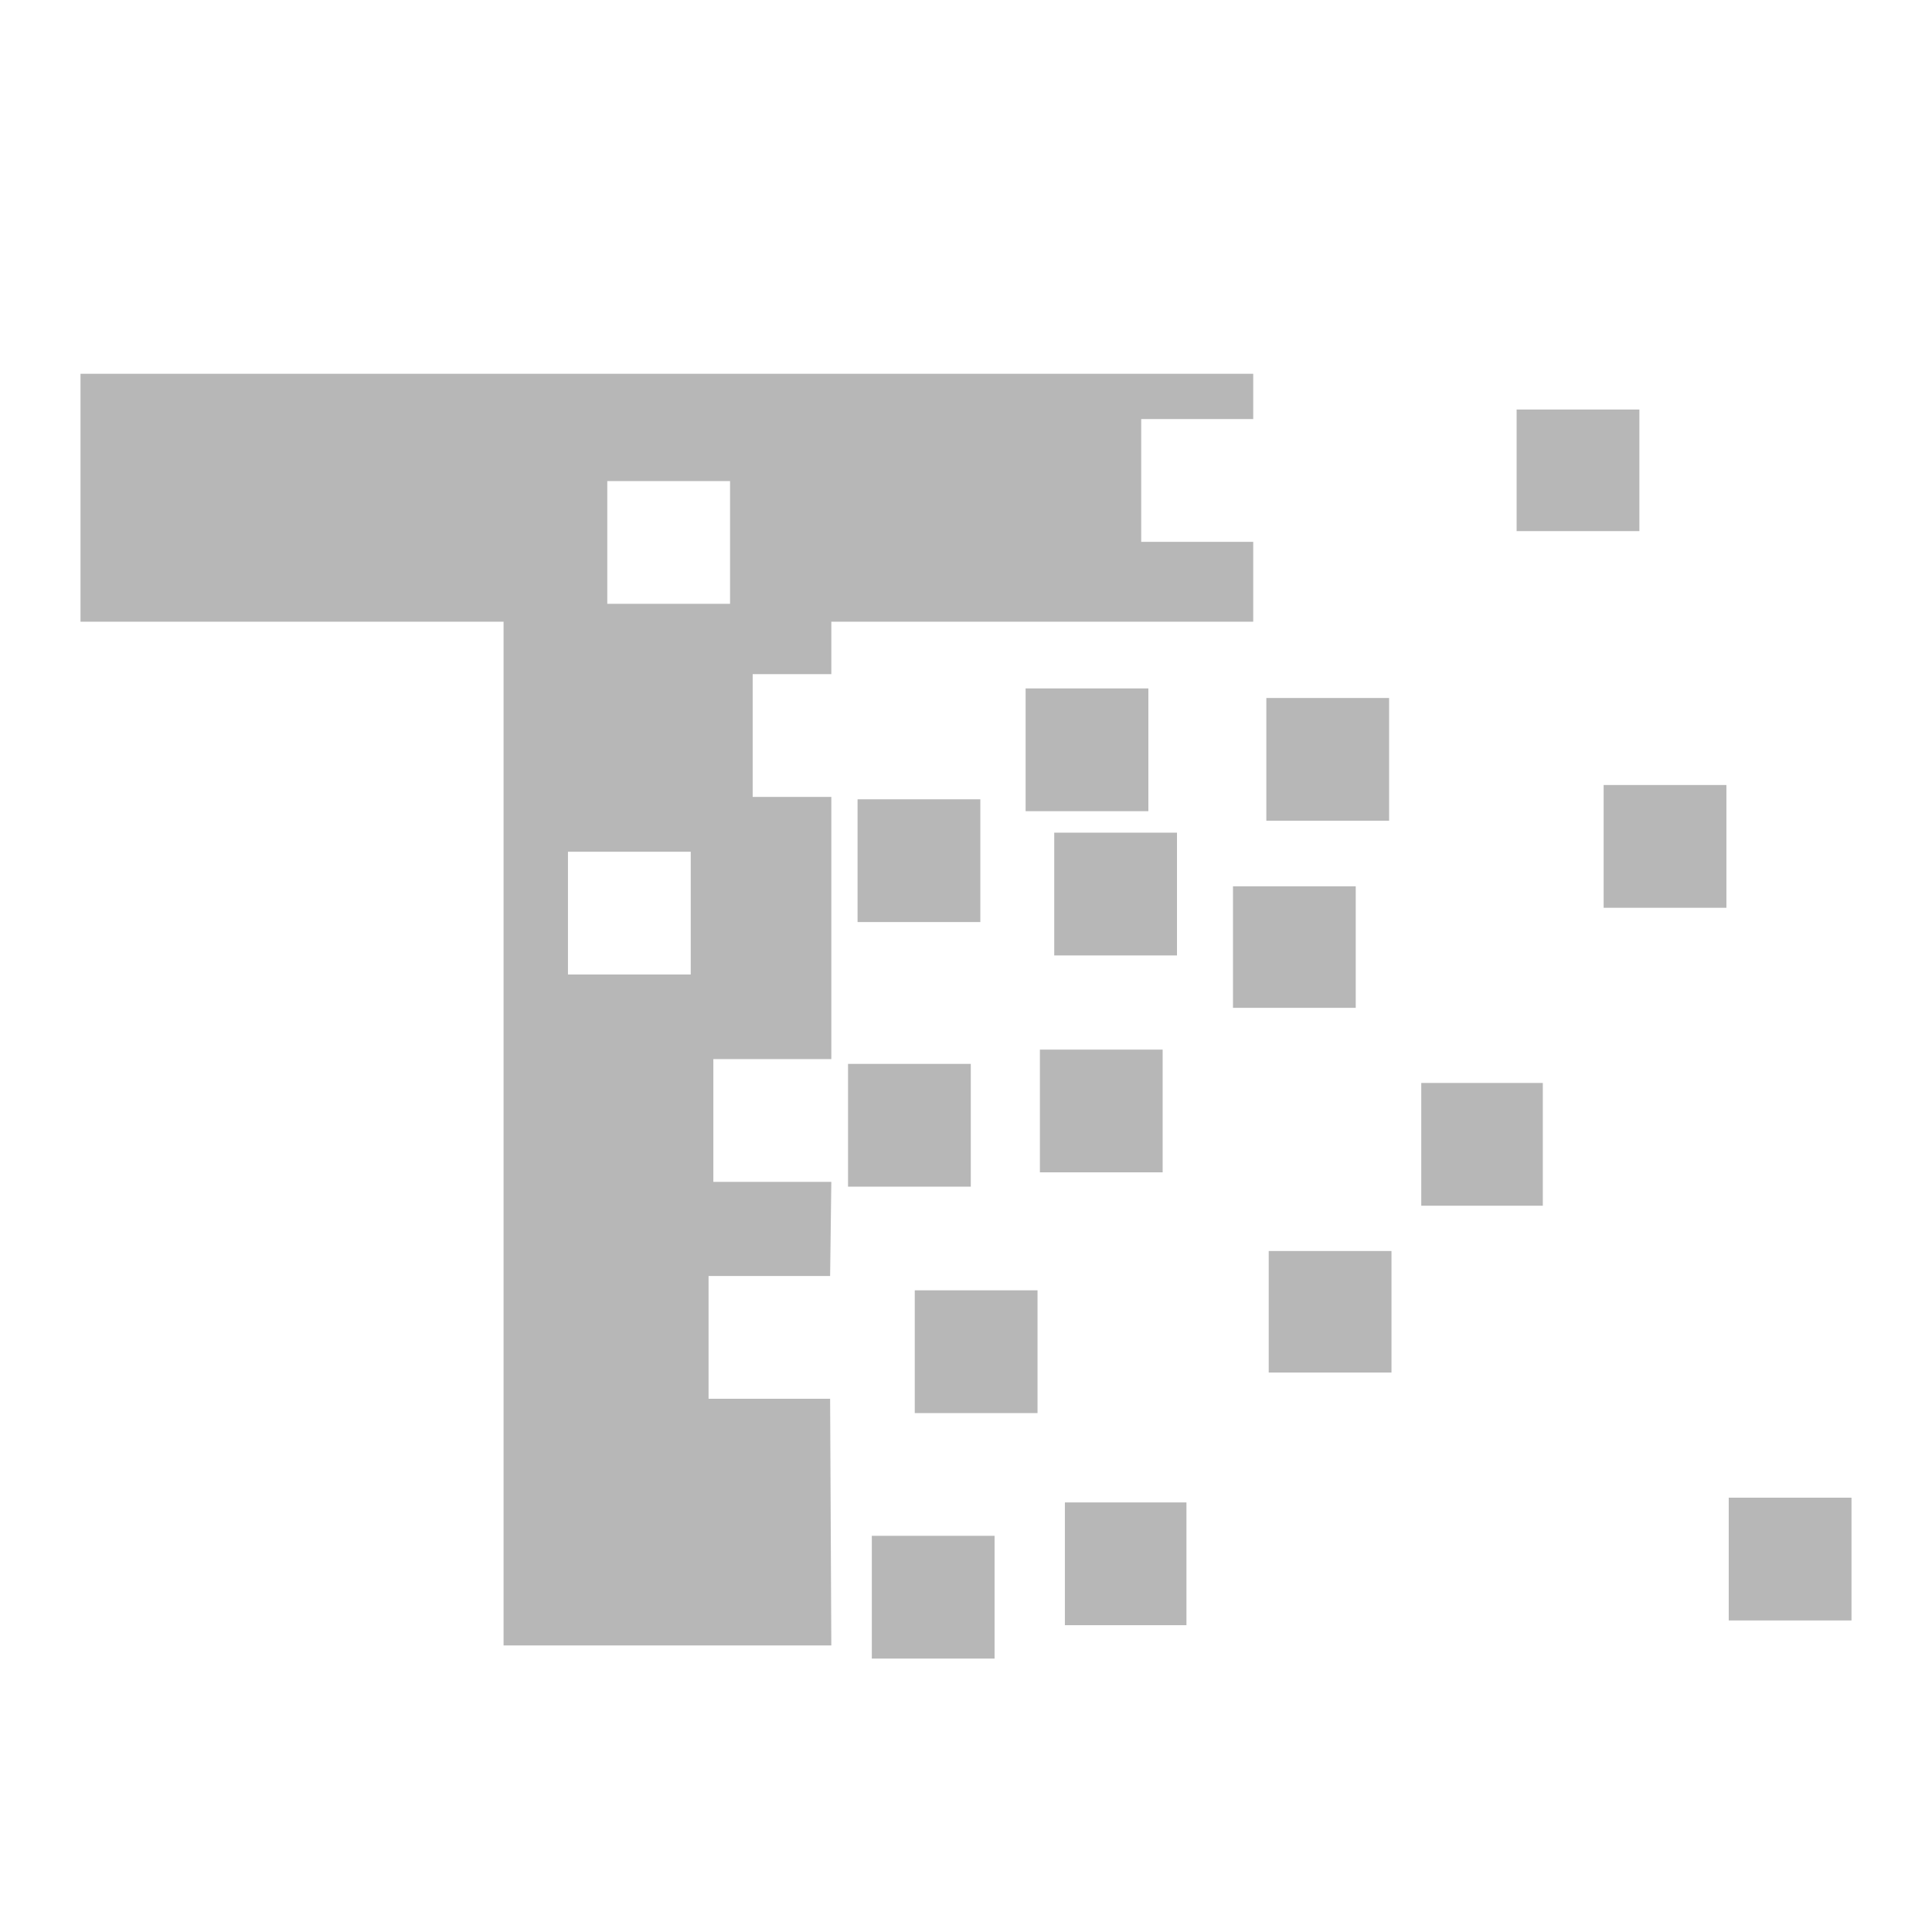<svg xmlns="http://www.w3.org/2000/svg" width="48" height="48">
<path
         d="m 2,9.287 0,6.159 10.511,0 0,25.435 8.143,0 -0.03,-6.129 -3.02,0 0,-3.05 3.02,0 0.03,-2.339 -2.931,0 0,-3.05 2.931,0 0,-6.514 -1.954,0 0,-3.05 1.954,0 0,-1.303 10.482,0 0,-1.984 -2.783,0 0,-3.05 2.783,0 0,-1.125 -29.136,0 z m 35.68,0.888 0,3.02 3.05,0 0,-3.02 -3.05,0 z m -22.592,1.777 3.05,0 0,3.05 -3.05,0 0,-3.05 z m 10.393,5.152 0,3.05 3.05,0 0,-3.05 -3.05,0 z m 5.981,0.237 0,3.05 3.05,0 0,-3.05 -3.05,0 z m 8.38,2.162 0,3.05 3.05,0 0,-3.05 -3.05,0 z m -18.536,0.355 0,3.05 3.05,0 0,-3.05 -3.05,0 z m 4.886,0.829 0,3.05 3.05,0 0,-3.05 -3.05,0 z m -12.081,0.474 3.05,0 0,3.05 -3.05,0 0,-3.05 z m 16.522,0.859 0,3.02 3.05,0 0,-3.02 -3.05,0 z m -4.797,4.057 0,3.05 3.05,0 0,-3.05 -3.05,0 z m -4.767,0.355 0,3.05 3.05,0 0,-3.05 -3.05,0 z m 14.242,0.474 0,3.05 3.02,0 0,-3.05 -3.02,0 z m -3.79,4.175 0,3.02 3.05,0 0,-3.02 -3.05,0 z m -8.794,0.977 0,3.05 3.05,0 0,-3.05 -3.05,0 z m 20.223,5.152 0,3.05 3.05,0 0,-3.05 -3.05,0 z m -16.493,0.118 0,3.05 3.02,0 0,-3.05 -3.02,0 z m -4.797,0.829 0,3.05 3.05,0 0,-3.05 -3.05,0 z" fill="#b7b7b7" />
</svg>
